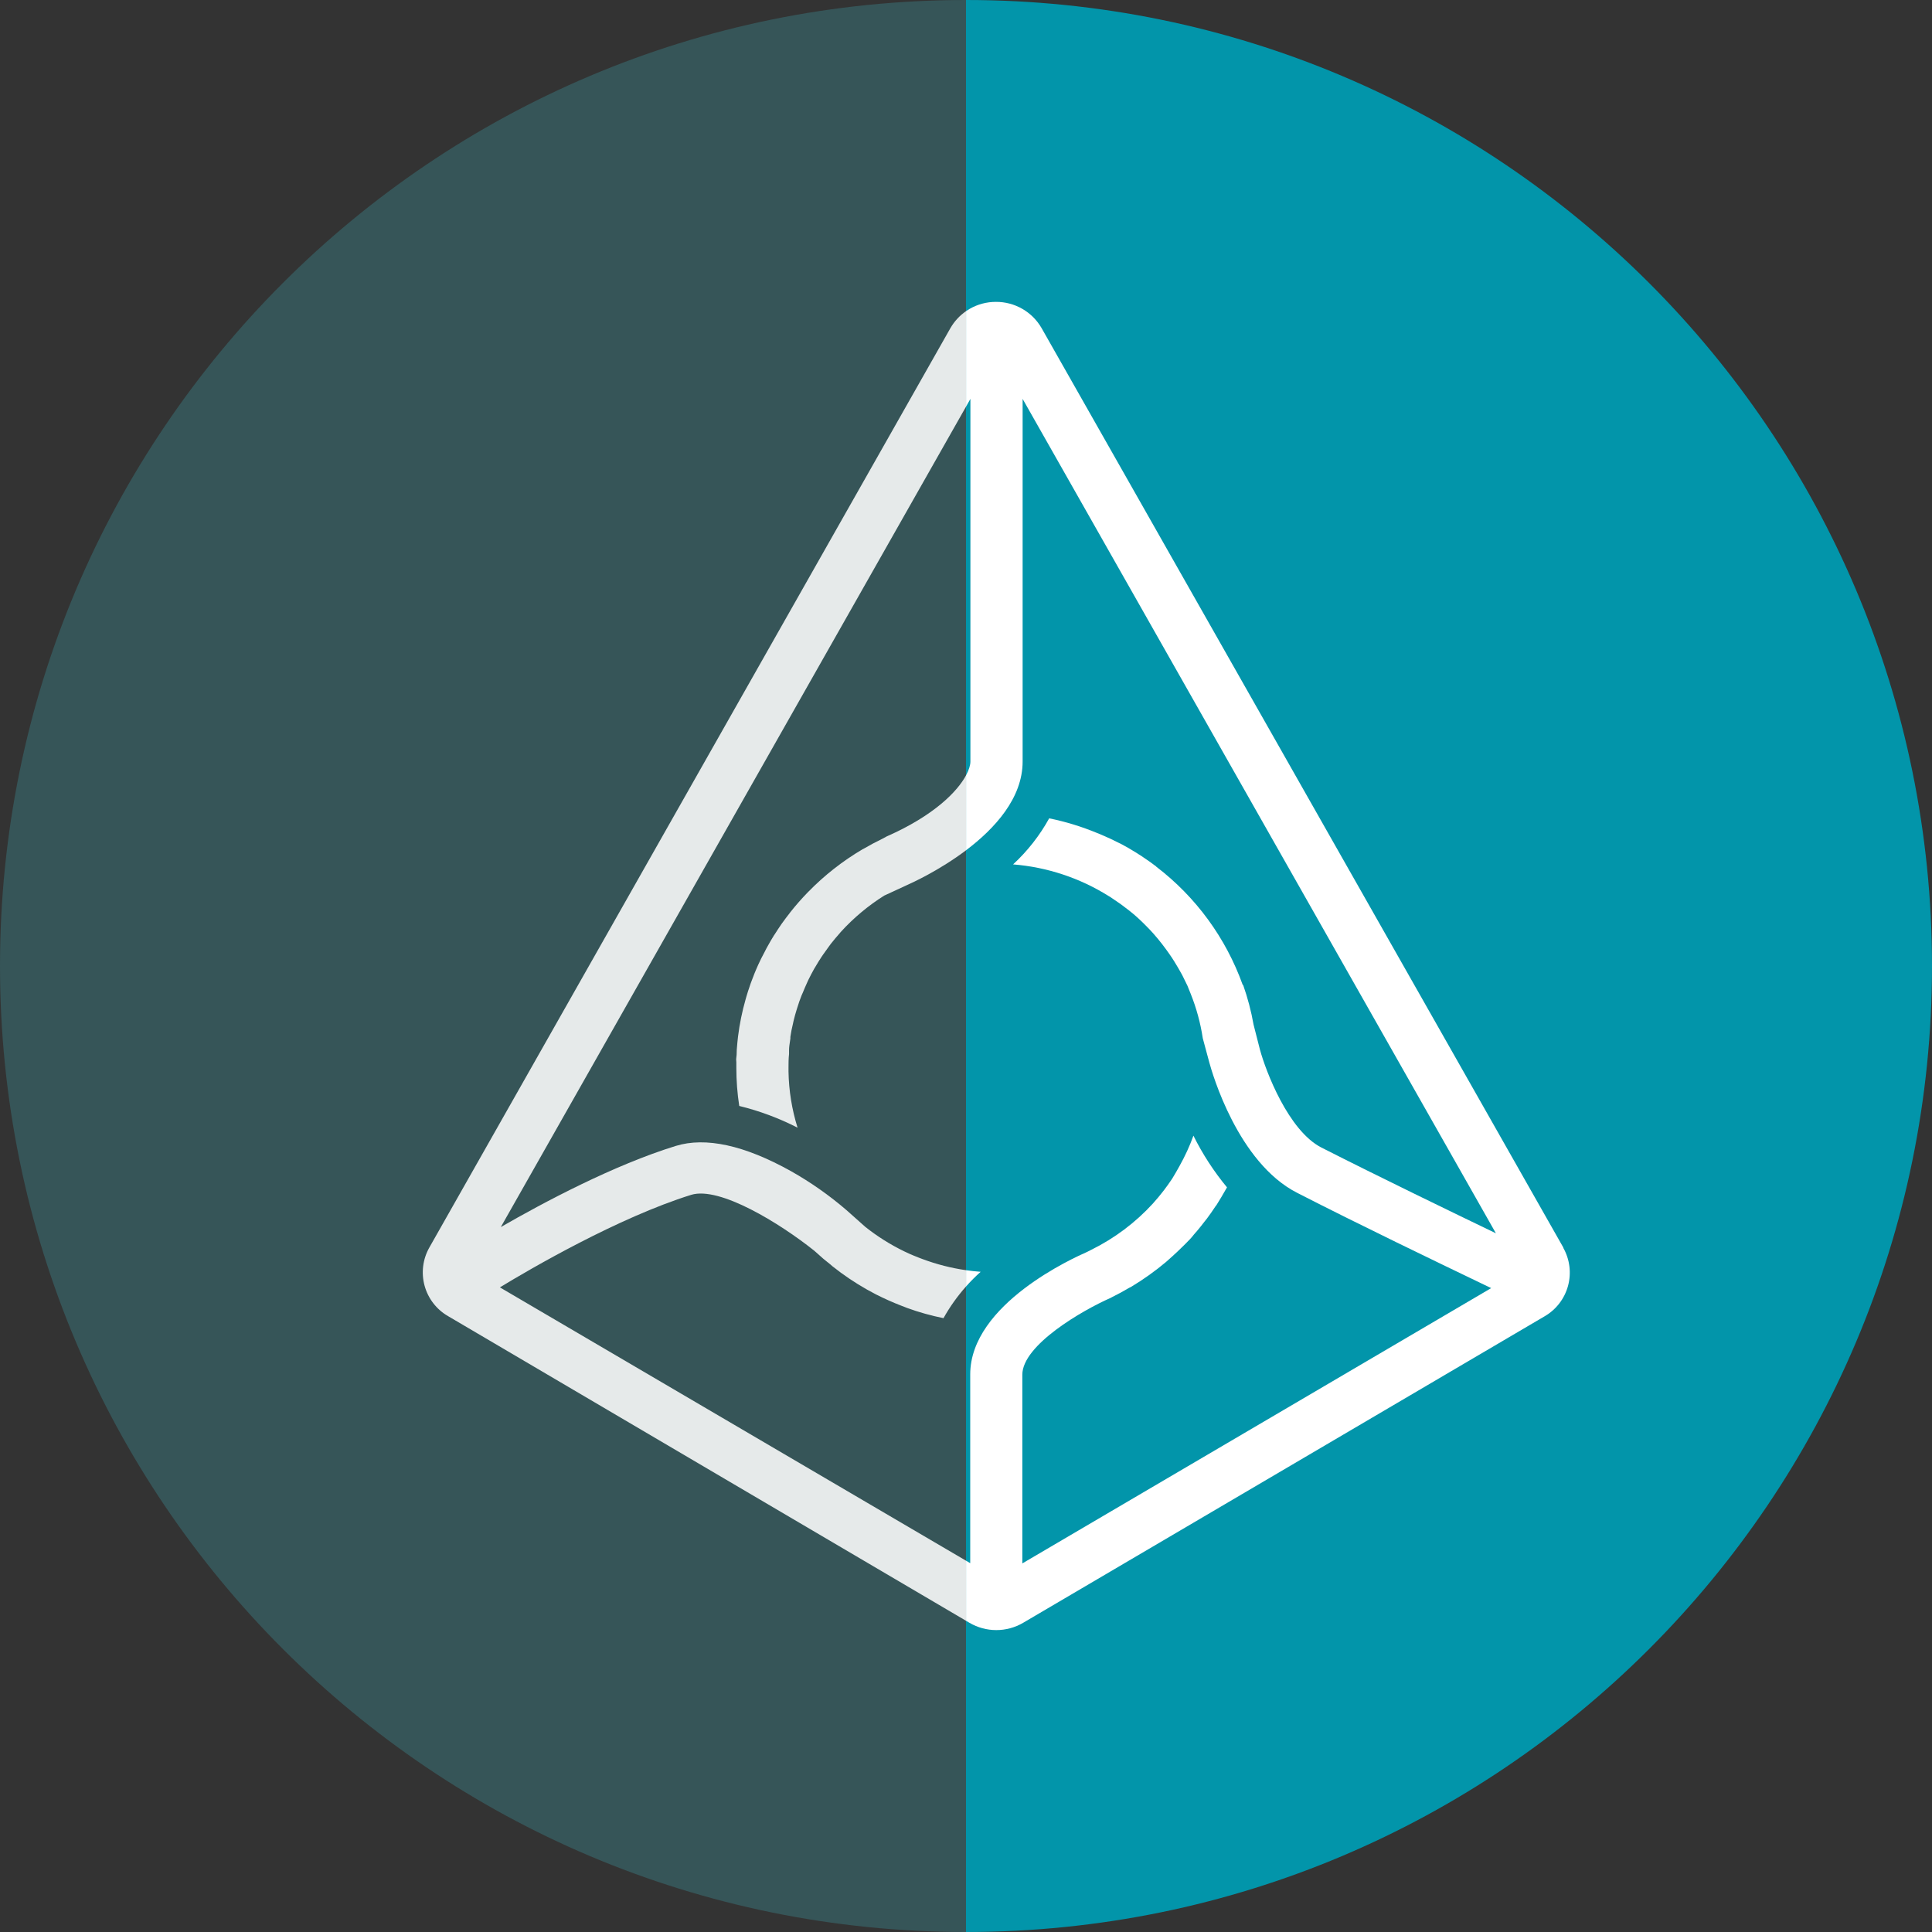 <svg width="512" height="512" viewBox="0 0 512 512" fill="none" xmlns="http://www.w3.org/2000/svg">
<rect x="0" y="0" width="512" height="512" fill="#333333" stroke="none"/>
<path d="M256 0V512C114.615 512 0 397.385 0 256C0 114.615 114.615 0 256 0Z" fill="#365558"/>
<path d="M256 512V0C397.385 0 512 114.615 512 256C512 397.385 397.385 512 256 512Z" fill="#0295AA"/>
<path fill-rule="evenodd" clip-rule="evenodd" d="M256.02 82.451C254.315 83.626 252.891 85.171 251.858 86.976L113.778 330.609C112.04 333.68 111.586 337.314 112.515 340.719C113.444 344.123 115.681 347.023 118.738 348.785L256.02 429.531V413.611L132.482 341.169C140.498 336.273 163.922 322.641 183.186 316.641C190.722 314.337 206.722 324.209 215.794 331.457L216.338 331.937C217.538 333.057 218.802 334.129 220.114 335.137L220.562 335.537C223.442 337.841 226.514 339.905 229.73 341.729L231.89 342.897L232.322 343.121C234.418 344.177 236.562 345.137 238.754 345.985L239.714 346.353L240.354 346.609C243.506 347.761 246.754 348.657 250.034 349.329C251.721 346.312 253.729 343.493 256.02 340.918V336.619C252.094 336.051 248.237 335.067 244.514 333.681L243.666 333.361L242.034 332.705L241.202 332.353L239.618 331.617C235.949 329.838 232.488 327.659 229.298 325.121L224.338 320.705C219.783 316.783 214.853 313.321 209.618 310.369C197.298 303.489 186.994 301.249 179.09 303.681C162.61 308.769 144.05 318.657 132.722 325.185L256.02 107.74V82.451ZM256.02 205.459C253.713 209.751 247.619 216.085 234.946 221.68L233.762 222.32C232.098 223.12 230.482 223.984 228.898 224.912L228.578 225.072C223.311 228.175 218.479 231.963 214.21 236.337L214.05 236.497C212.431 238.161 210.898 239.908 209.458 241.729L209.282 241.969C208.586 242.856 207.909 243.758 207.25 244.673L207.026 244.993C206.432 245.856 205.856 246.731 205.298 247.617L205.106 247.889C204.542 248.797 204.003 249.72 203.49 250.657L203.122 251.313C202.967 251.611 202.812 251.917 202.658 252.223C202.348 252.834 202.039 253.446 201.73 254.001L201.522 254.433C201.11 255.275 200.72 256.129 200.354 256.993L199.954 257.953C199.729 258.499 199.517 259.069 199.309 259.626C199.176 259.983 199.045 260.335 198.914 260.673L198.594 261.633C198.349 262.319 198.125 263.013 197.922 263.713C197.884 263.841 197.845 263.967 197.806 264.093C197.728 264.346 197.65 264.598 197.586 264.865C196.667 268.078 195.999 271.357 195.586 274.673L195.426 276.161C195.35 276.837 195.291 277.514 195.25 278.193C195.24 278.404 195.236 278.613 195.232 278.822C195.224 279.293 195.215 279.759 195.138 280.225C195.064 280.68 195.088 280.897 195.112 281.121C195.125 281.236 195.138 281.353 195.138 281.505V283.025C195.138 286.385 195.394 289.745 195.906 293.089C201.266 294.397 206.453 296.33 211.362 298.849C209.855 294.018 209.047 288.997 208.962 283.937V283.025C208.962 281.809 208.962 280.609 209.106 279.329V278.369C209.106 277.568 209.229 276.759 209.351 275.954C209.388 275.713 209.424 275.472 209.458 275.233V274.785C209.623 273.627 209.847 272.479 210.13 271.345L210.322 270.465C210.562 269.505 210.802 268.577 211.106 267.633L211.298 267.025C211.618 265.921 212.018 264.849 212.434 263.777L212.754 263.057C213.106 262.177 213.49 261.297 213.89 260.417L214.194 259.745C214.69 258.705 215.234 257.697 215.794 256.689L216.098 256.193C216.602 255.325 217.13 254.471 217.682 253.633L218.082 253.041C218.566 252.332 219.059 251.658 219.574 250.954C219.756 250.705 219.941 250.452 220.13 250.193L220.258 250.033C220.946 249.153 221.666 248.305 222.402 247.473L222.802 246.993C226.178 243.281 230.05 240.033 234.322 237.345L240.21 234.625C241.73 233.953 248.952 230.66 256.02 225.326V205.459Z" fill="#E6EAEA"/>
<path fill-rule="evenodd" clip-rule="evenodd" d="M256.016 429.531L256.926 430.066C259.082 431.326 261.534 431.99 264.03 431.99C266.527 431.99 268.979 431.326 271.134 430.066L409.31 348.85C412.366 347.09 414.603 344.195 415.535 340.794C416.466 337.393 416.018 333.762 414.286 330.69L414.318 330.594H414.286L276.046 86.976C274.826 84.845 273.061 83.077 270.933 81.851C268.805 80.626 266.39 79.987 263.934 80C261.484 79.993 259.076 80.634 256.954 81.859C256.632 82.045 256.32 82.243 256.016 82.452V107.742L257.166 105.712V201.825C257.166 202.708 256.823 203.96 256.016 205.461V225.327C263.599 219.604 271.006 211.531 271.006 201.825V105.712L396.43 326.834C385.23 321.442 365.55 311.922 350.19 304.114C341.422 299.634 335.438 283.841 333.902 278.177L332.206 271.537C331.578 267.974 330.658 264.469 329.454 261.057L329.326 260.993C324.873 248.575 316.928 237.708 306.446 229.697L306.334 229.569C305.223 228.729 304.087 227.923 302.926 227.153L302.702 226.993C301.559 226.243 300.396 225.522 299.214 224.833L298.894 224.641C297.736 223.97 296.545 223.356 295.326 222.801L294.974 222.609C293.727 222.023 292.468 221.463 291.198 220.929L290.782 220.769C286.672 219.063 282.407 217.755 278.046 216.865C275.533 221.422 272.303 225.544 268.478 229.073C277.46 229.79 286.137 232.66 293.774 237.441L294.206 237.697L296.318 239.137L297.278 239.809C297.552 240.015 297.818 240.221 298.083 240.426C298.437 240.701 298.791 240.975 299.166 241.249L300.238 242.113C300.814 242.593 301.342 243.073 301.886 243.569L302.974 244.609L304.462 246.113L305.55 247.281L306.878 248.833L307.918 250.129L309.118 251.729C309.427 252.137 309.659 252.478 309.897 252.825C309.967 252.928 310.037 253.031 310.11 253.137C310.43 253.601 310.846 254.209 311.182 254.769L312.11 256.305C312.217 256.495 312.333 256.694 312.451 256.897C312.65 257.24 312.857 257.595 313.038 257.937C313.264 258.309 313.457 258.713 313.653 259.121C313.735 259.292 313.817 259.463 313.902 259.633C314.019 259.881 314.136 260.112 314.251 260.337C314.403 260.635 314.55 260.924 314.686 261.233C314.985 261.943 315.273 262.658 315.55 263.377C317.068 267.166 318.142 271.118 318.75 275.153L320.494 281.617C321.23 284.305 328.03 308.114 343.79 316.13C360.218 324.555 381.49 334.78 392.285 339.969C393.359 340.485 394.33 340.952 395.182 341.362L270.926 414.322V364.322C270.926 356.434 286.926 347.202 294.334 343.954L294.766 343.714C296.286 342.962 297.806 342.146 299.246 341.282L299.87 340.962C303.075 339.031 306.124 336.854 308.99 334.45L309.758 333.762L310.638 332.978C311.539 332.168 312.419 331.336 313.278 330.482L313.726 330.05C313.85 329.926 313.973 329.804 314.096 329.681C314.915 328.868 315.723 328.065 316.446 327.106L317.23 326.21C317.934 325.378 318.606 324.53 319.262 323.666L319.838 322.946C320.638 321.89 321.374 320.802 322.11 319.698L322.366 319.378C323.267 317.968 324.076 316.558 324.912 315.1C324.997 314.953 325.081 314.806 325.166 314.658C321.682 310.451 318.696 305.855 316.27 300.962C315.278 303.73 314.03 306.418 312.59 308.994C311.982 310.114 311.342 311.202 310.702 312.258L310.414 312.69C309.81 313.588 309.181 314.468 308.526 315.33L307.95 316.066C307.298 316.907 306.615 317.724 305.902 318.514L305.518 318.962C300.889 324.017 295.361 328.168 289.214 331.202L288.046 331.794C284.894 333.186 257.118 345.506 257.118 364.242V414.258L256.016 413.612V429.531ZM256.016 340.92C257.229 339.556 258.521 338.261 259.886 337.042C258.59 336.946 257.299 336.805 256.016 336.619V340.92Z" fill="white"/>
</svg>
